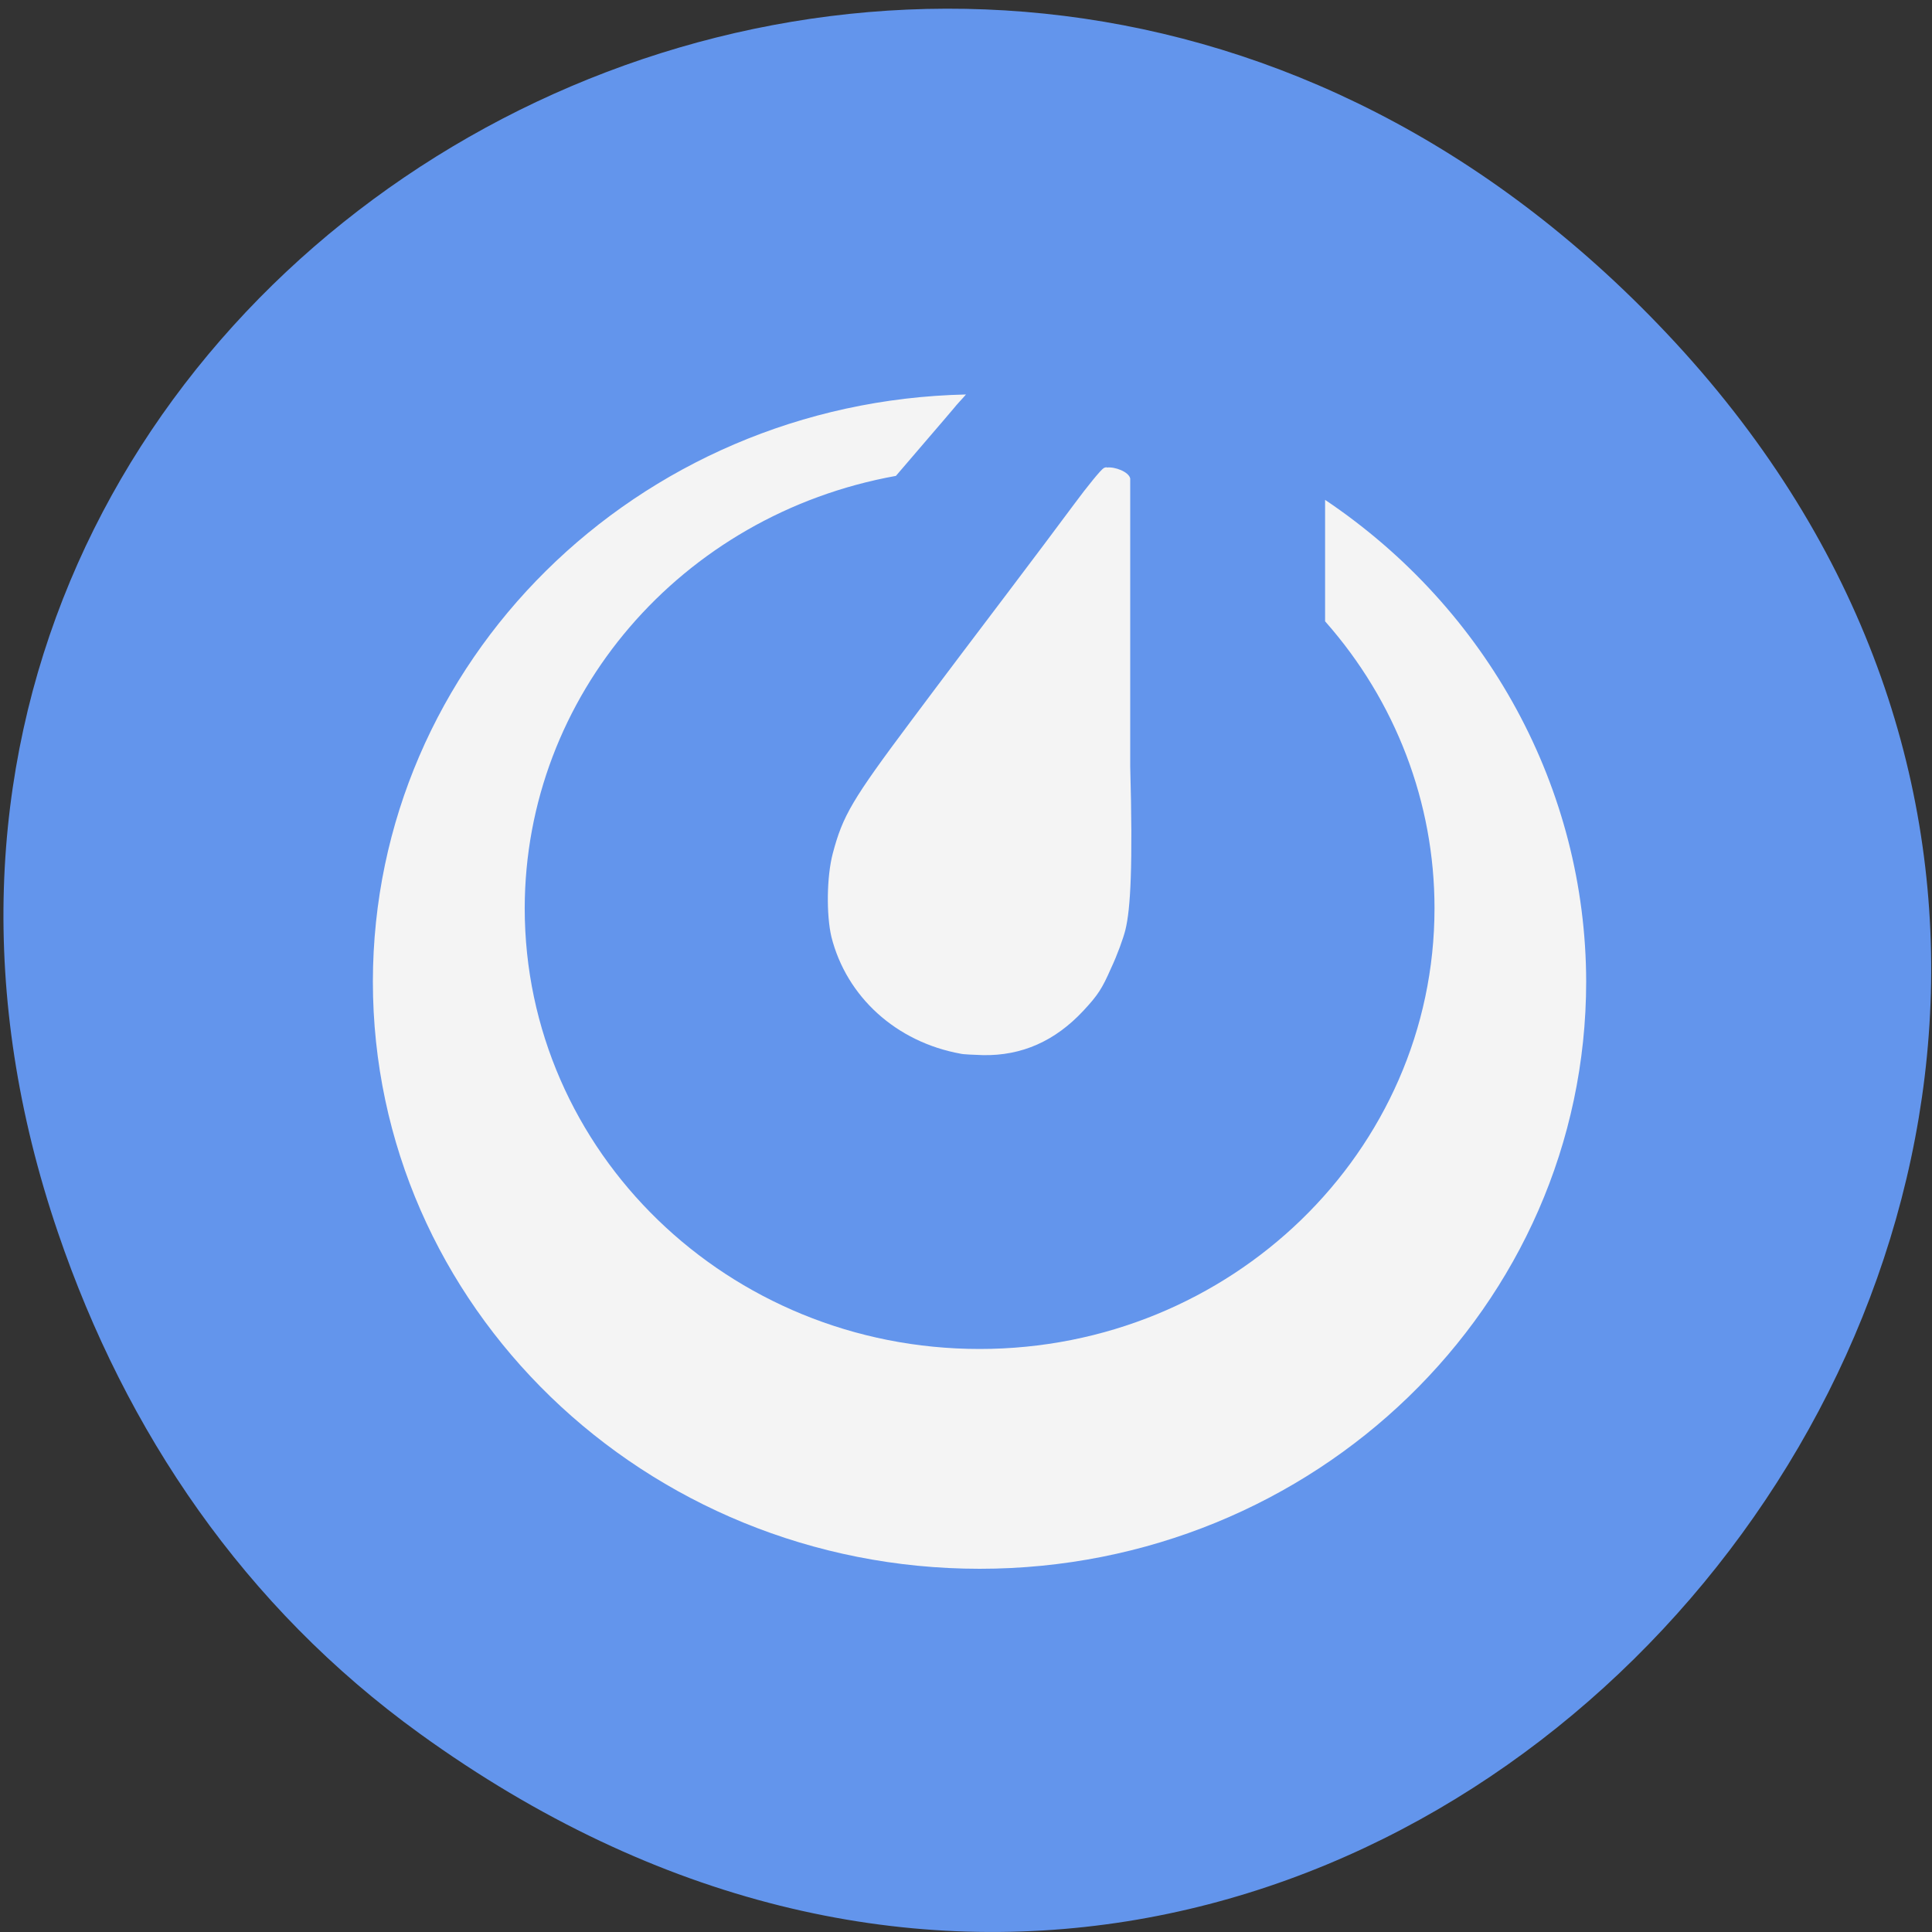 <svg xmlns="http://www.w3.org/2000/svg" viewBox="0 0 22 22"><rect x="0" y="0" width="22" height="22" fill="#333333" stroke="none"/><path d="m 4.781 19.742 c 10.898 7.879 22.953 -6.668 14.199 -15.945 c -8.242 -8.738 -22.03 -0.637 -18.32 10.238 c 0.773 2.27 2.121 4.262 4.121 5.707" fill="#6395ec"/><path d="m 11 4.492 c -3.754 0.082 -6.75 3.047 -6.754 6.684 c 0 3.695 3.094 6.688 6.91 6.688 c 3.813 0 6.906 -2.992 6.906 -6.688 c -0.004 -2.191 -1.117 -4.238 -2.973 -5.484 v 1.383 c 0.805 0.91 1.246 2.066 1.246 3.266 c 0 2.77 -2.32 5.02 -5.18 5.02 c -2.863 0 -5.18 -2.246 -5.18 -5.02 c 0.004 -2.414 1.777 -4.48 4.227 -4.922 c 0.246 -0.289 0.531 -0.617 0.656 -0.766 c 0.047 -0.059 0.094 -0.105 0.141 -0.16 m 1.602 0.828 c -0.012 0 -0.02 0.004 -0.031 0.008 c -0.031 0.016 -0.184 0.203 -0.34 0.414 c -0.156 0.211 -0.496 0.664 -0.758 1.01 c -0.258 0.34 -0.754 0.996 -1.098 1.457 c -0.672 0.898 -0.777 1.078 -0.891 1.508 c -0.07 0.266 -0.074 0.699 -0.016 0.949 c 0.172 0.684 0.738 1.199 1.473 1.332 c 0.031 0.008 0.148 0.012 0.254 0.016 c 0.441 0.008 0.82 -0.16 1.141 -0.504 c 0.168 -0.18 0.215 -0.254 0.316 -0.484 c 0.07 -0.148 0.141 -0.344 0.164 -0.438 c 0.059 -0.238 0.086 -0.73 0.055 -1.859 v -3.281 c -0.016 -0.078 -0.18 -0.137 -0.266 -0.125" fill="#f4f4f4"/></svg>